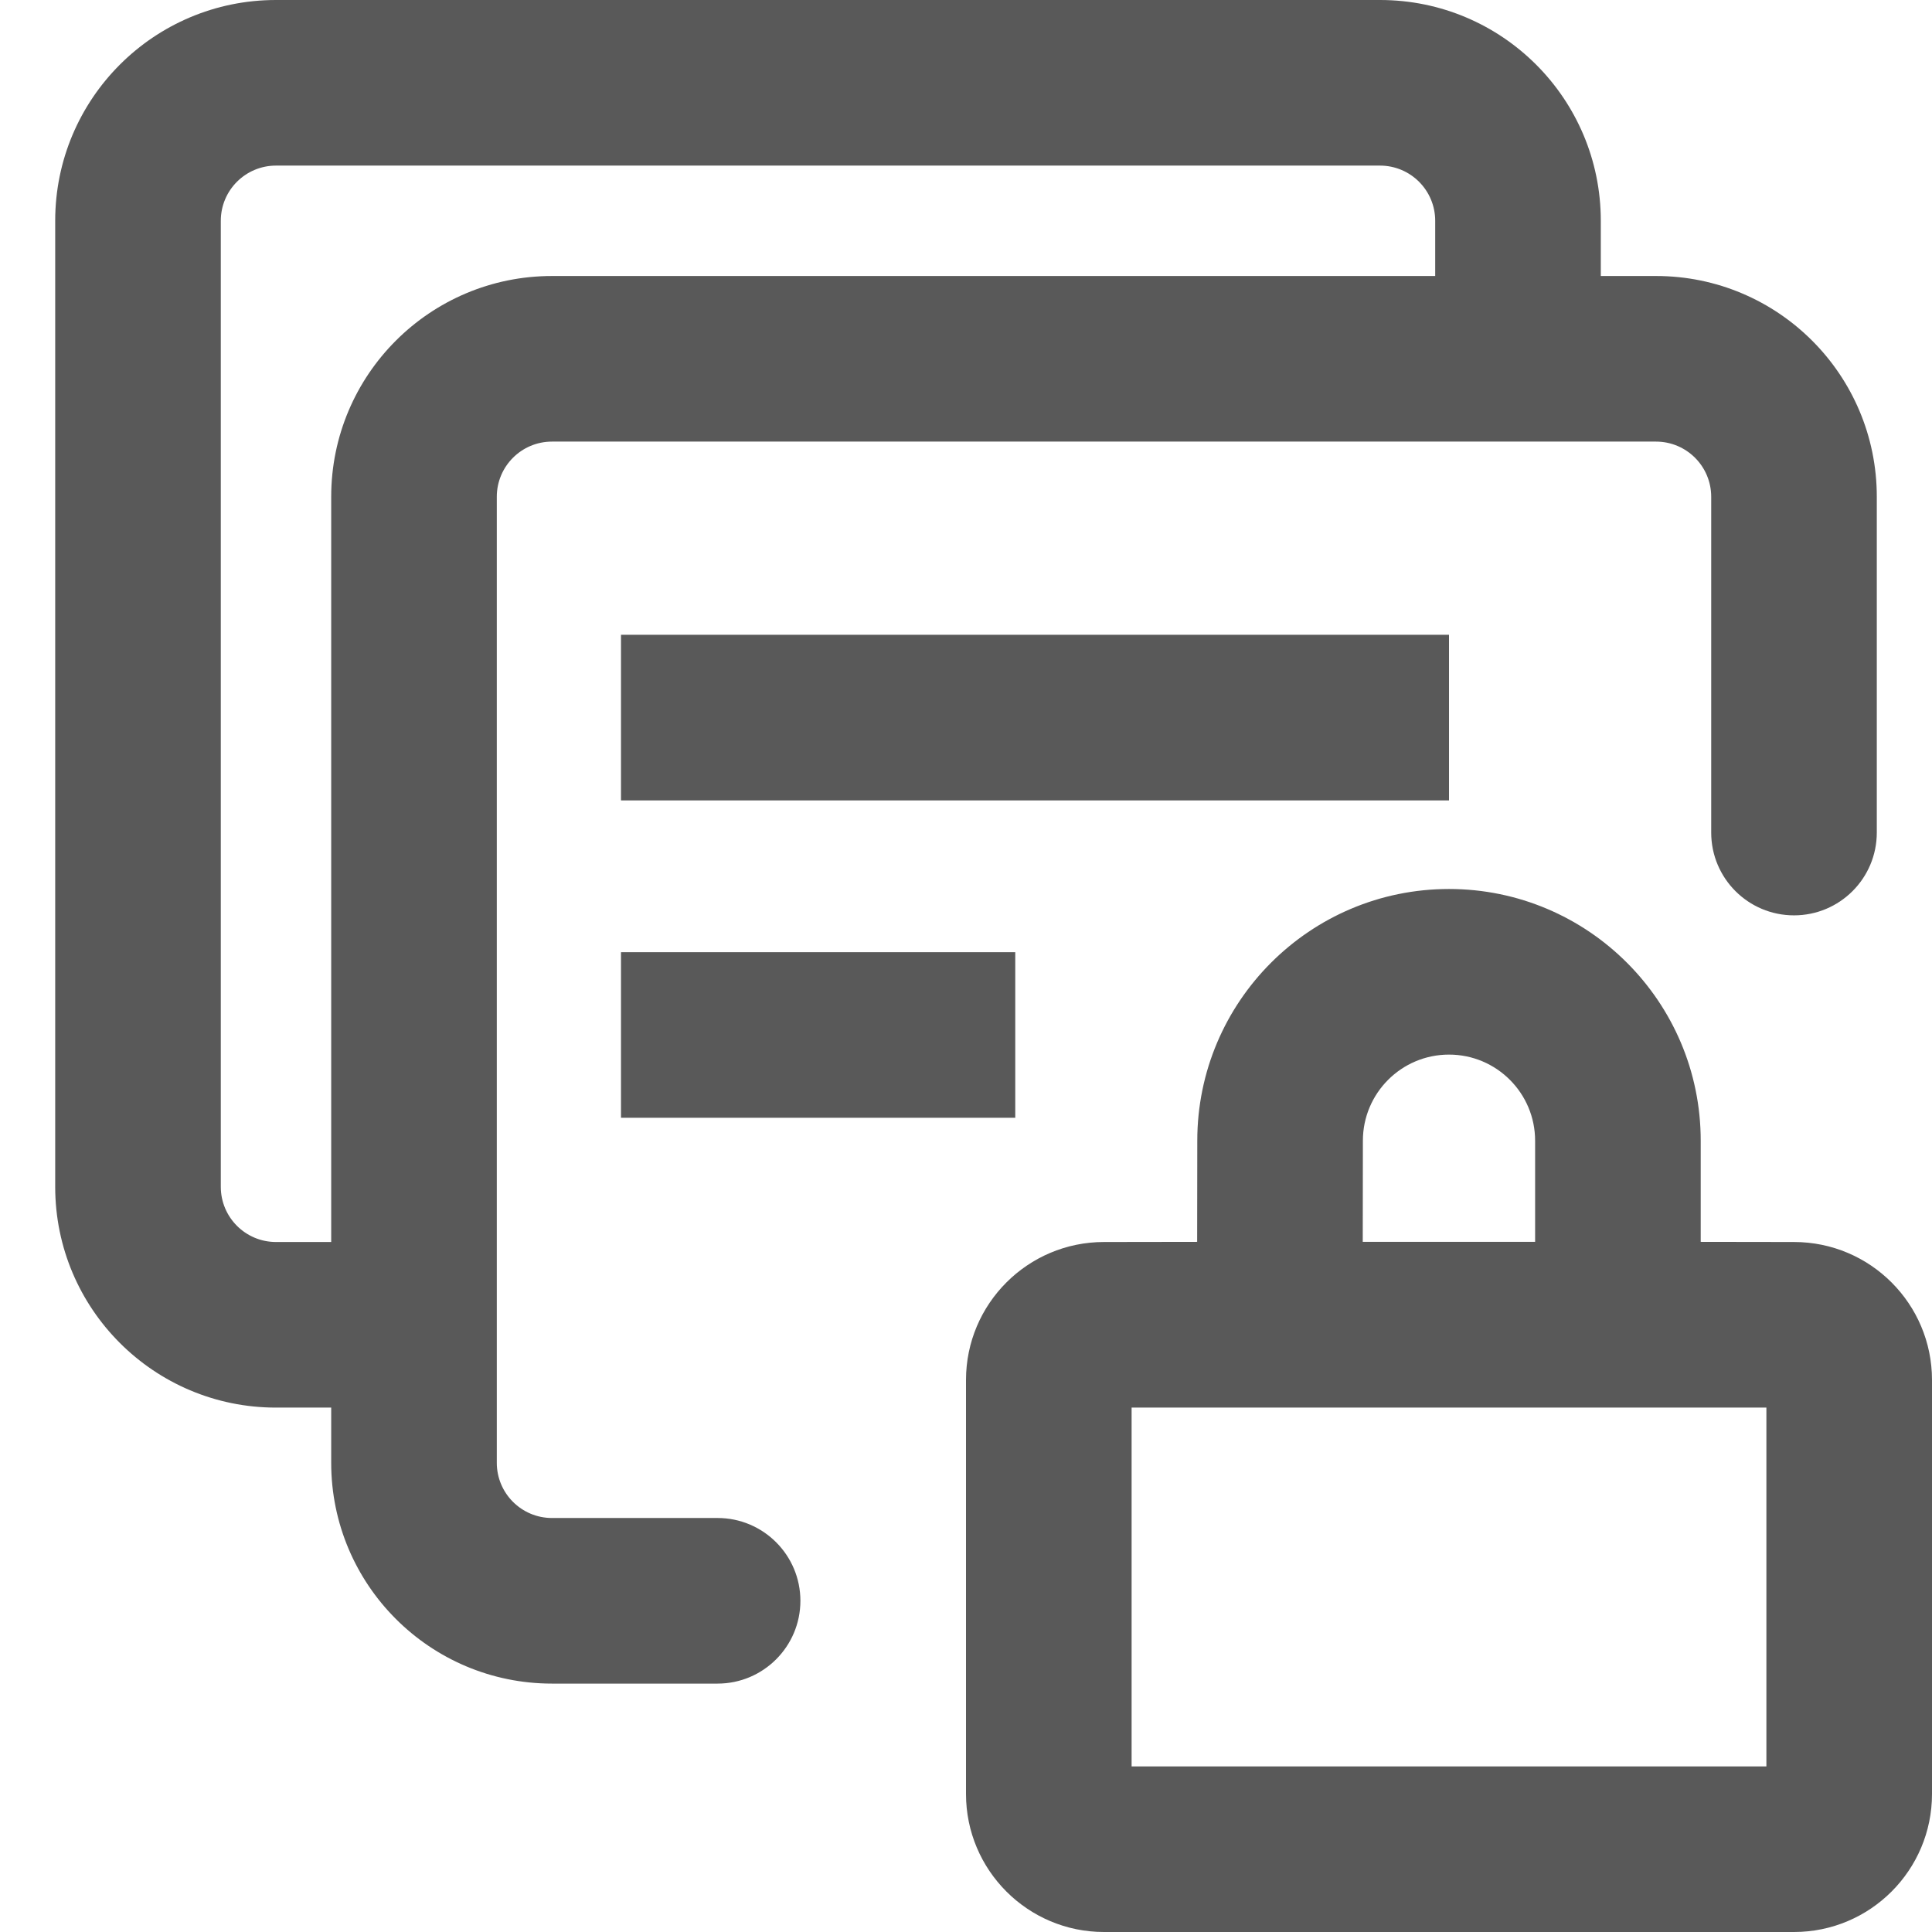 <?xml version="1.0" encoding="UTF-8"?>
<svg width="14px" height="14px" viewBox="0 0 14 14" version="1.1" xmlns="http://www.w3.org/2000/svg" xmlns:xlink="http://www.w3.org/1999/xlink">
    <title> set-permissions-in-batches-outlined</title>
    <g id="-set-permissions-in-batches-outlined" stroke="none" stroke-width="1" fill="none" fill-rule="evenodd">
        <rect id="矩形" fill-opacity="0" fill="#FFFFFF" x="0" y="0" width="14" height="14"></rect>
        <g id="批量设置" transform="translate(0.4, 0)" fill="#595959" fill-rule="nonzero">
            <path d="M10.1,6.442 C11.107,6.442 11.924,7.259 11.924,8.266 L11.924,8.999 L12.6,9 C13.152,9 13.6,9.448 13.6,10 L13.6,13 C13.6,13.552 13.152,14 12.6,14 L7.6,14 C7.048,14 6.6,13.552 6.6,13 L6.6,10 C6.6,9.448 7.048,9 7.6,9 L8.275,8.999 L8.276,8.266 C8.276,7.259 9.093,6.442 10.1,6.442 Z M12.4,10.2 L7.8,10.2 L7.8,12.8 L12.4,12.8 L12.4,10.2 Z M9.6,0 C10.484,0 11.2,0.716 11.2,1.6 L11.2,2 L11.6,2 C12.484,2 13.2,2.716 13.2,3.6 L13.2,6.033 C13.2,6.365 12.931,6.633 12.6,6.633 C12.269,6.633 12,6.365 12,6.033 L12,3.6 C12,3.379 11.821,3.2 11.6,3.2 L3.6,3.2 C3.379,3.2 3.2,3.379 3.2,3.6 L3.2,10.6 C3.2,10.821 3.379,11 3.6,11 L4.8,11 C5.131,11 5.4,11.269 5.4,11.6 C5.4,11.931 5.131,12.2 4.8,12.2 L3.6,12.2 C2.716,12.2 2,11.484 2,10.6 L2,10.2 L1.6,10.2 C0.716,10.2 0,9.484 0,8.6 L0,1.6 C0,0.716 0.716,0 1.6,0 L9.6,0 Z M9.6,1.2 L1.6,1.2 C1.379,1.2 1.2,1.379 1.2,1.6 L1.2,8.6 C1.2,8.821 1.379,9 1.6,9 L2,9 L2,3.6 C2,2.716 2.716,2 3.6,2 L10,2 L10,1.6 C10,1.379 9.821,1.2 9.6,1.2 Z M10.1,7.642 C9.755,7.642 9.476,7.922 9.476,8.266 L9.475,8.999 L10.724,8.999 L10.724,8.266 C10.724,7.922 10.445,7.642 10.1,7.642 Z M6.957,6.9 L6.957,8.1 L4.1,8.1 L4.1,6.9 L6.957,6.9 Z M10.1,4.6 L10.1,5.8 L4.1,5.8 L4.1,4.6 L10.1,4.6 Z" id="形状结合"></path>
        </g>
    </g>
</svg>